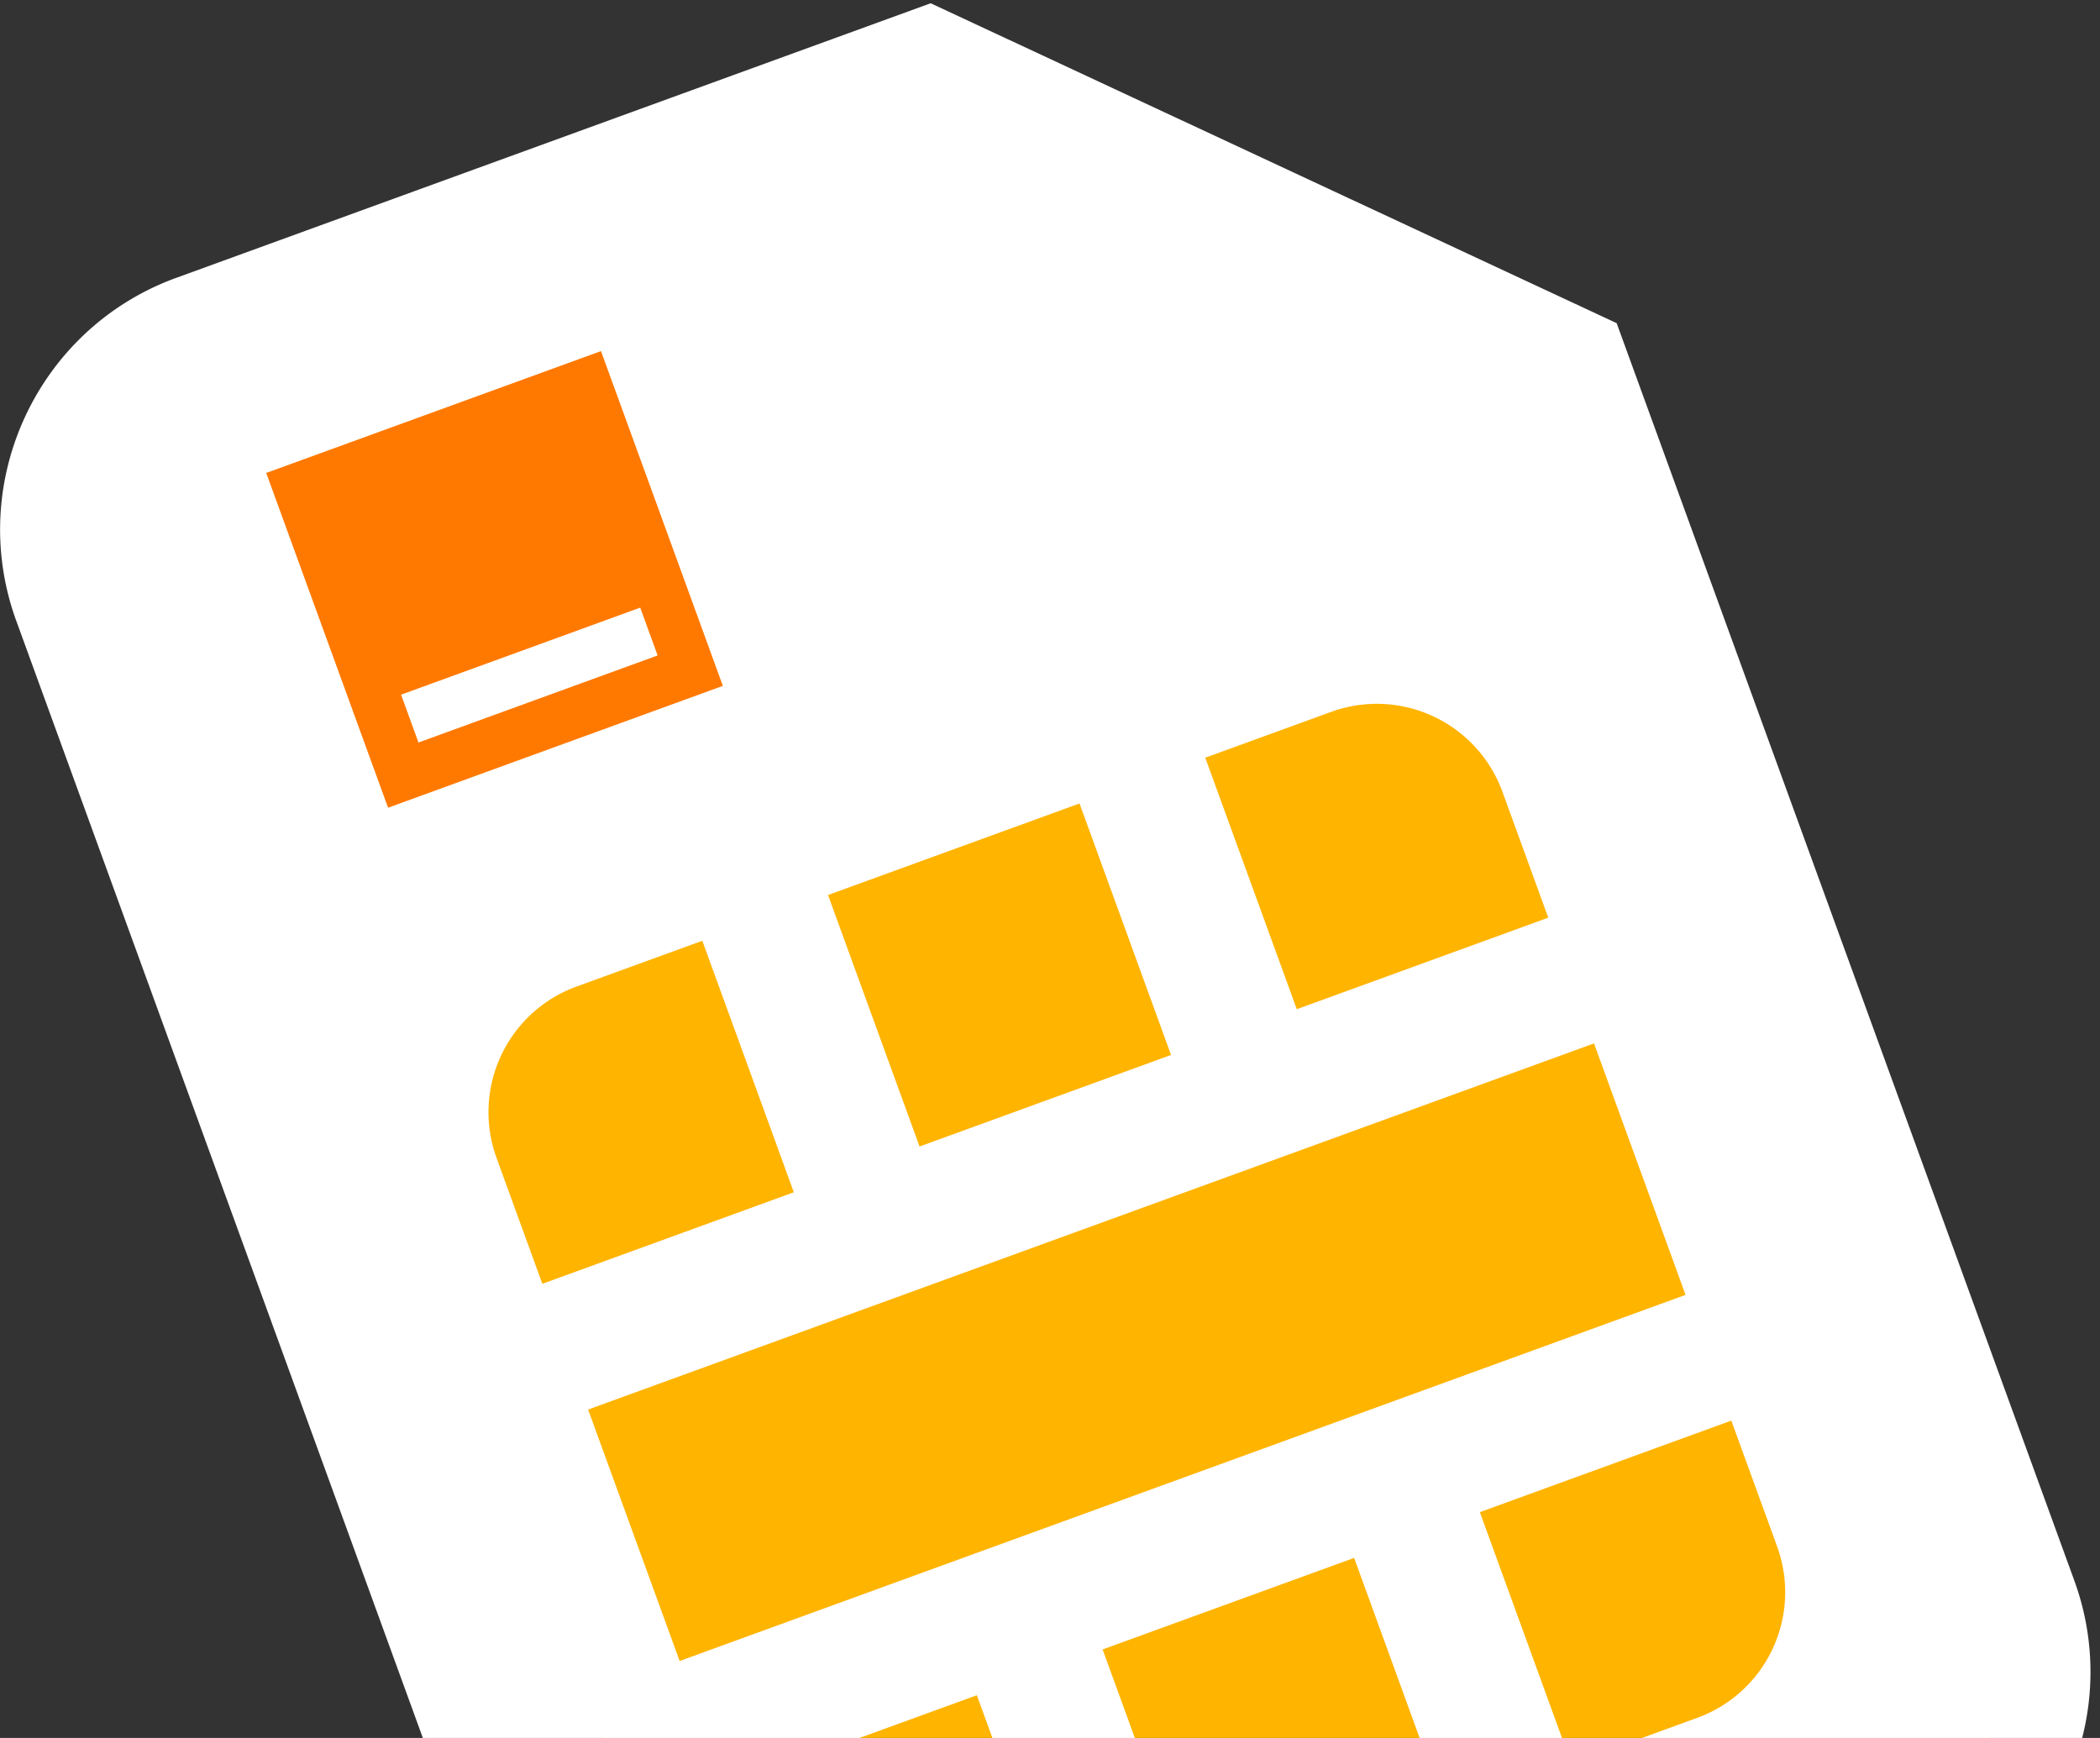 <svg xmlns="http://www.w3.org/2000/svg" width="87" height="72" viewBox="0 0 87 72">
    <rect x="0" y="0" width="87" height="72" fill="#333333" stroke="none"/>
    <g fill="none" fill-rule="evenodd">
        <path fill="#FFB400" d="M10.985 33.582l50.743-18.469 32.15 88.331-50.743 18.47z"/>
        <path fill="#FFF" fill-rule="nonzero" d="M.675 25.722l22.751 62.51c2.092 5.746 8.464 8.717 14.21 6.626L79.31 79.69c5.746-2.091 8.718-8.464 6.626-14.21l-18.96-52.092L38.557.135 7.3 11.511c-5.746 2.092-8.718 8.464-6.626 14.21zm47.84 17.983l-10.419 3.792-3.792-10.419 10.419-3.792 3.792 10.419zm15.627-5.688l-10.418 3.792-3.792-10.419 5.209-1.896a5.538 5.538 0 0 1 7.105 3.314l1.896 5.209zm-2.834 24.628l10.418-3.792 1.896 5.21a5.538 5.538 0 0 1-3.313 7.105l-5.21 1.896-3.791-10.419zM45.68 68.333L56.1 64.541 59.89 74.96l-10.418 3.792-3.792-10.419zm-15.627 5.688L40.47 70.23l3.792 10.419-5.21 1.896a5.538 5.538 0 0 1-7.104-3.314l-1.896-5.209zm-5.688-15.627l41.673-15.168 3.792 10.418-41.673 15.168-3.792-10.418zm-3.792-10.419a5.538 5.538 0 0 1 3.313-7.105l5.21-1.896 3.791 10.419-10.418 3.792-1.896-5.21z"/>
        <path fill="#FF7900" d="M16.077 33.462l13.87-5.048-5.049-13.869-13.869 5.048z"/>
        <path fill="#FFF" d="M17.337 30.76l9.907-3.606-.721-1.981-9.907 3.606z"/>
    </g>
</svg>
